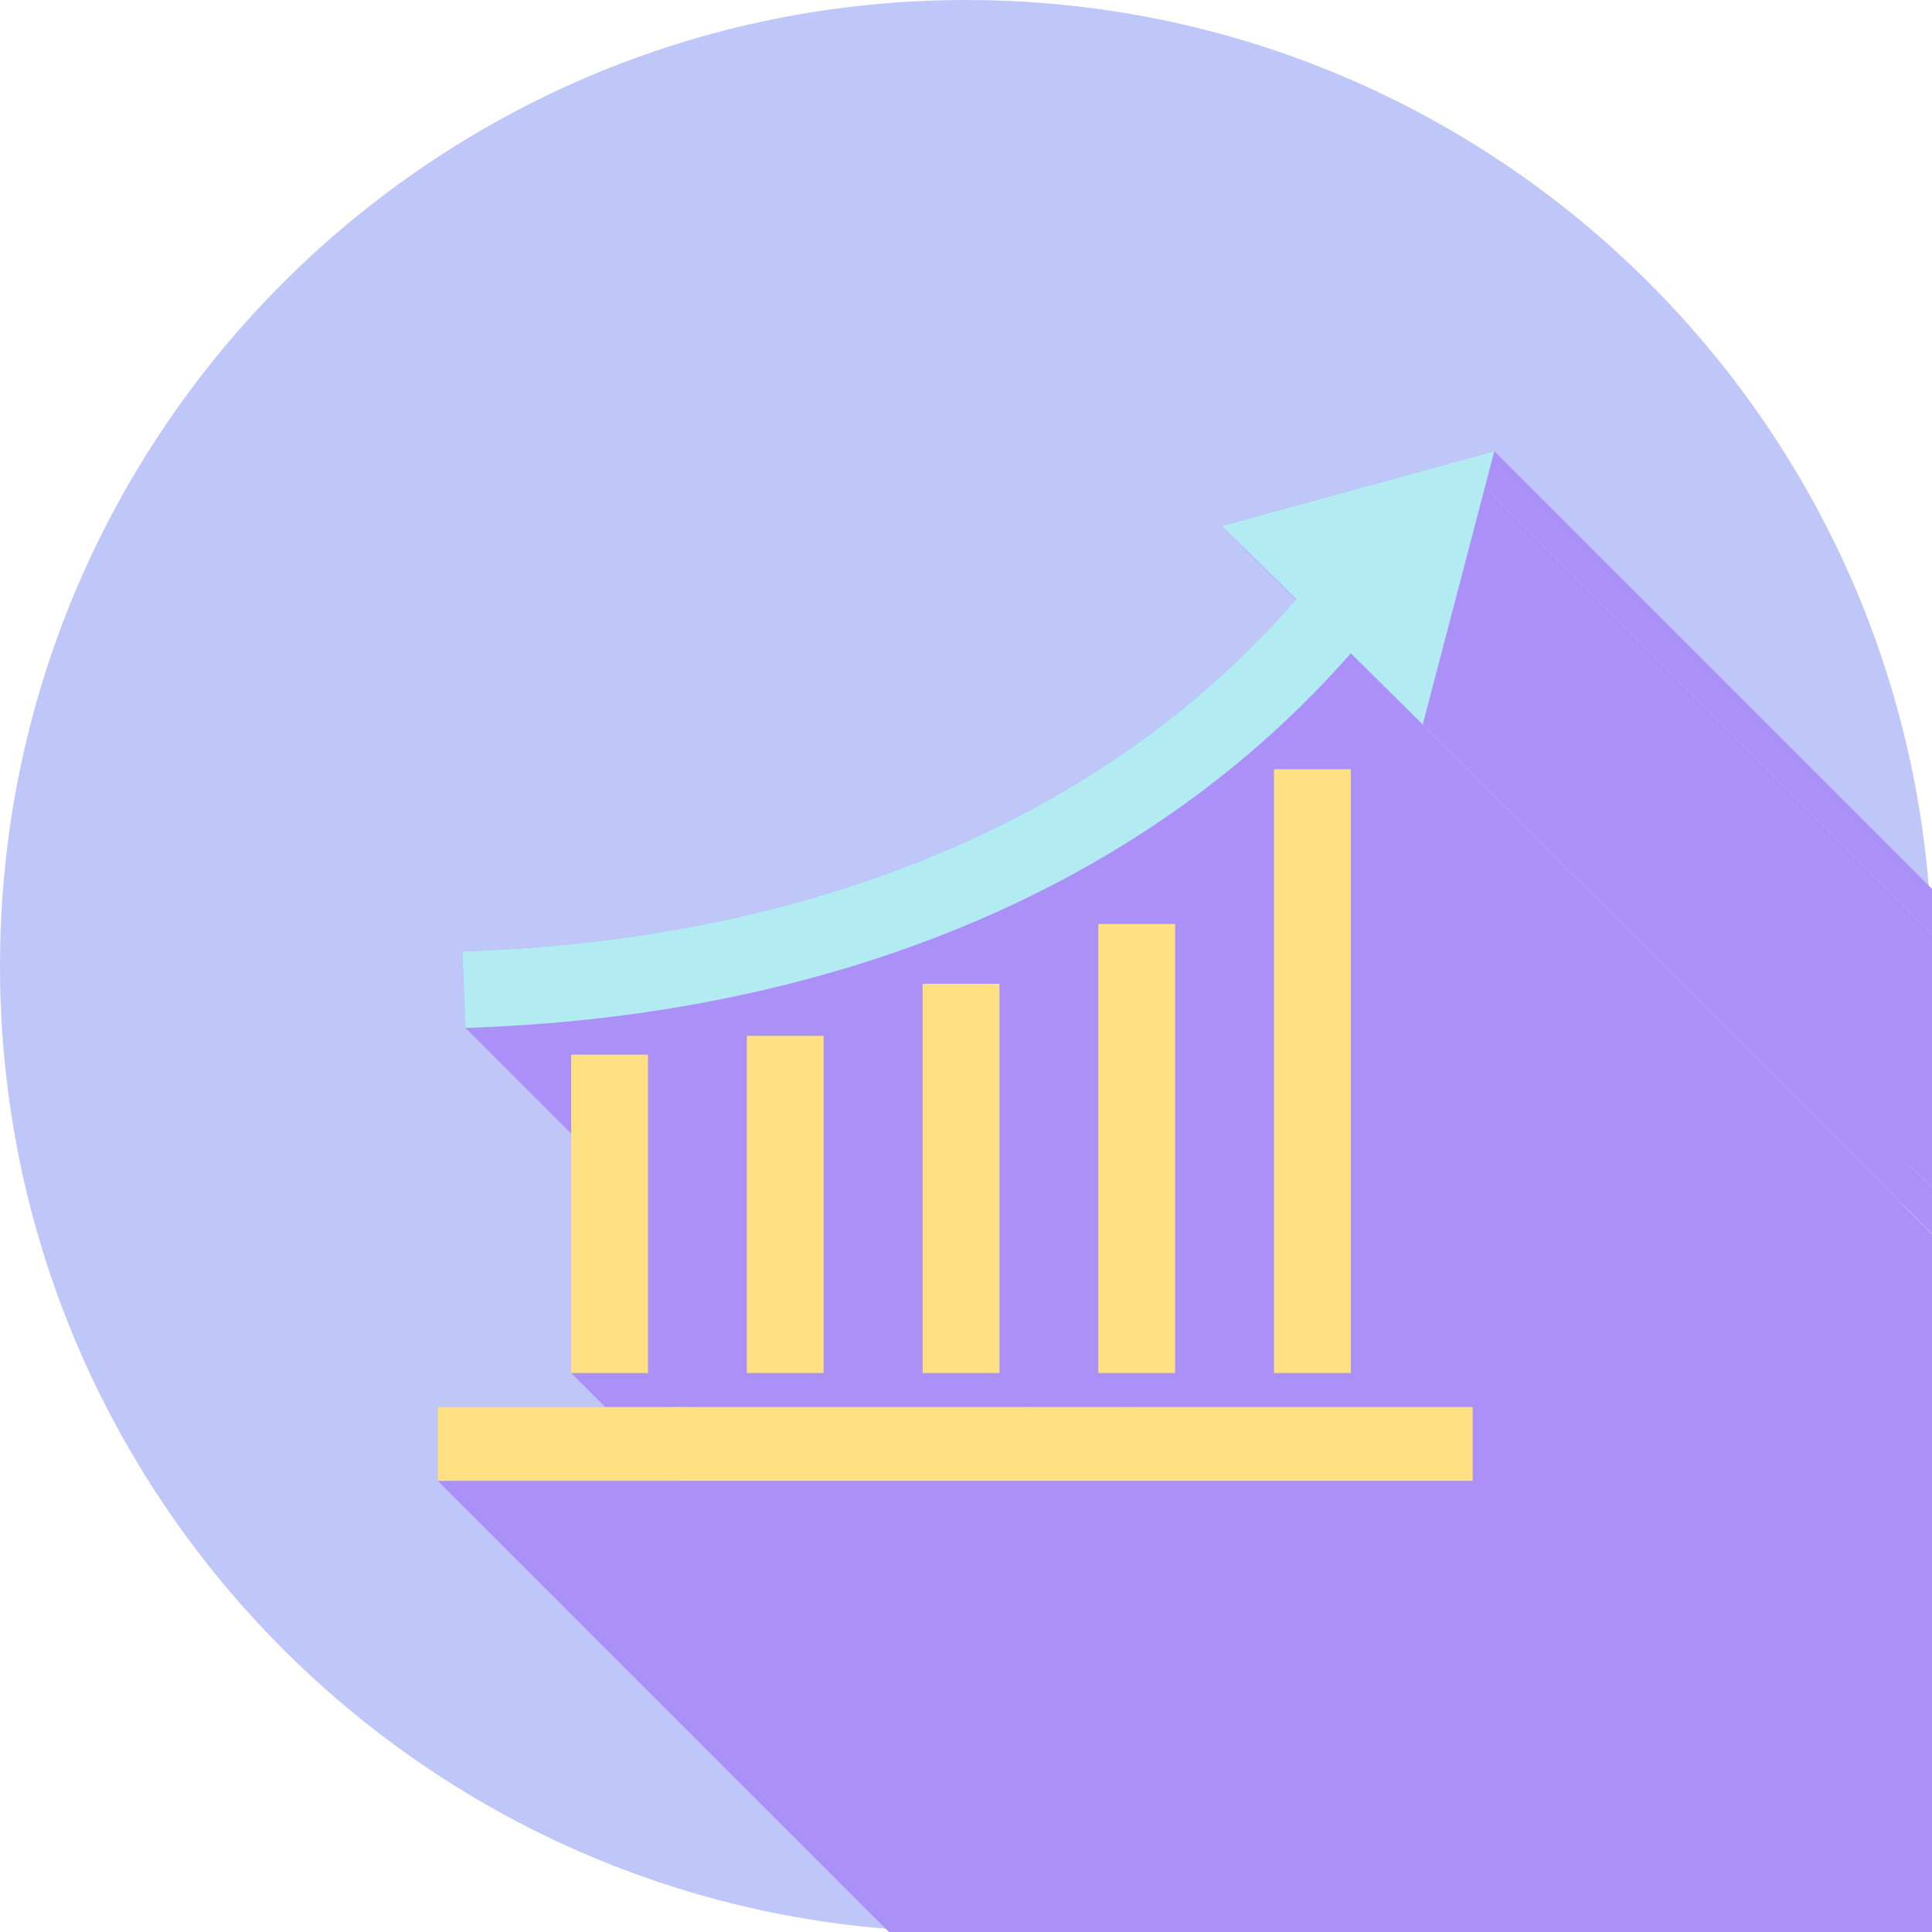 <svg width="34" height="34" viewBox="0 0 34 34" fill="none" xmlns="http://www.w3.org/2000/svg">
<g clip-path="url(#clip0_66_2680)">
<path fill-rule="evenodd" clip-rule="evenodd" d="M17 0C26.389 0 34 7.611 34 17C34 26.389 26.389 34 17 34C7.611 34 0 26.389 0 17C0 7.611 7.611 0 17 0Z" fill="#BFC7F8"/>
<path fill-rule="evenodd" clip-rule="evenodd" d="M22.811 10.546L41.668 29.403L40.828 28.573L21.971 9.715L22.811 10.546Z" fill="#AA90F7"/>
<path fill-rule="evenodd" clip-rule="evenodd" d="M21.971 9.715L40.829 28.573L40.362 28.112L21.505 9.254L21.971 9.715Z" fill="#AA90F7"/>
<path fill-rule="evenodd" clip-rule="evenodd" d="M23.772 11.496L42.63 30.353L42.464 30.539L42.296 30.723L42.125 30.904L41.953 31.082L41.778 31.257L41.6 31.43L41.421 31.599L41.239 31.767L41.055 31.931L40.869 32.092L40.68 32.251L40.49 32.407L40.297 32.56L40.103 32.711L39.906 32.859L39.707 33.004L39.507 33.147L39.304 33.286L39.099 33.424L38.893 33.558L38.684 33.69L38.474 33.819L38.262 33.945L38.048 34.069L37.832 34.19L37.614 34.308L37.395 34.424L37.174 34.537L36.951 34.647L36.727 34.755L36.501 34.86L36.273 34.962L36.01 35.077L35.745 35.187L35.478 35.294L35.21 35.398L34.941 35.498L34.67 35.594L34.398 35.687L34.125 35.776L33.851 35.862L33.575 35.944L33.299 36.023L33.022 36.099L32.743 36.171L32.464 36.239L32.184 36.305L31.903 36.367L31.622 36.426L31.34 36.481L31.057 36.534L30.773 36.583L30.489 36.629L30.205 36.672L29.92 36.712L29.635 36.749L29.349 36.782L29.063 36.813L28.777 36.841L28.491 36.866L28.204 36.887L27.918 36.906L27.631 36.922L27.345 36.936L27.049 36.948L8.191 18.09L8.488 18.078L8.774 18.065L9.061 18.049L9.347 18.03L9.633 18.008L9.92 17.983L10.206 17.956L10.492 17.925L10.777 17.891L11.062 17.854L11.347 17.815L11.632 17.772L11.916 17.726L12.199 17.677L12.482 17.624L12.764 17.568L13.046 17.51L13.327 17.448L13.607 17.382L13.886 17.313L14.164 17.241L14.442 17.166L14.718 17.087L14.993 17.005L15.268 16.919L15.541 16.83L15.812 16.737L16.083 16.64L16.352 16.541L16.62 16.437L16.887 16.33L17.152 16.219L17.416 16.105L17.643 16.002L17.869 15.897L18.094 15.79L18.317 15.679L18.538 15.566L18.757 15.451L18.974 15.332L19.19 15.211L19.404 15.088L19.616 14.961L19.827 14.832L20.035 14.701L20.242 14.566L20.447 14.429L20.649 14.289L20.85 14.147L21.049 14.002L21.245 13.854L21.44 13.703L21.633 13.55L21.823 13.394L22.011 13.235L22.198 13.073L22.381 12.909L22.563 12.742L22.743 12.572L22.92 12.4L23.095 12.224L23.268 12.046L23.438 11.866L23.606 11.682L23.772 11.496Z" fill="#AA90F7"/>
<path fill-rule="evenodd" clip-rule="evenodd" d="M11.402 18.56L30.26 37.418V43.02L11.402 24.163V18.56Z" fill="#AA90F7"/>
<path fill-rule="evenodd" clip-rule="evenodd" d="M14.495 18.229L33.353 37.086V43.02L14.495 24.162V18.229Z" fill="#AA90F7"/>
<path fill-rule="evenodd" clip-rule="evenodd" d="M17.588 17.313L36.445 36.17V43.02L17.588 24.163V17.313Z" fill="#AA90F7"/>
<path fill-rule="evenodd" clip-rule="evenodd" d="M26.297 7.94L45.154 26.798L44.988 27.432L26.131 8.574L26.297 7.94Z" fill="#AA90F7"/>
<path fill-rule="evenodd" clip-rule="evenodd" d="M26.131 8.574L44.988 27.432L44.062 30.971L25.204 12.113L26.131 8.574Z" fill="#AA90F7"/>
<path fill-rule="evenodd" clip-rule="evenodd" d="M25.204 12.113L44.062 30.971L43.896 31.605L25.038 12.748L25.204 12.113Z" fill="#AA90F7"/>
<path fill-rule="evenodd" clip-rule="evenodd" d="M25.038 12.748L43.896 31.605L43.43 31.145L24.572 12.287L25.038 12.748Z" fill="#AA90F7"/>
<path fill-rule="evenodd" clip-rule="evenodd" d="M24.573 12.287L43.43 31.144L42.63 30.353L23.773 11.496L24.573 12.287Z" fill="#AA90F7"/>
<path fill-rule="evenodd" clip-rule="evenodd" d="M20.681 16.262L39.538 35.12V43.02L20.681 24.162V16.262Z" fill="#AA90F7"/>
<path fill-rule="evenodd" clip-rule="evenodd" d="M20.681 24.162L39.538 43.02H38.187L19.329 24.162H20.681Z" fill="#AA90F7"/>
<path fill-rule="evenodd" clip-rule="evenodd" d="M17.588 24.162L36.446 43.02H35.094L16.236 24.162H17.588Z" fill="#AA90F7"/>
<path fill-rule="evenodd" clip-rule="evenodd" d="M23.773 13.537L42.631 32.395V43.02L23.773 24.162V13.537Z" fill="#AA90F7"/>
<path fill-rule="evenodd" clip-rule="evenodd" d="M14.495 24.162L33.353 43.02H32.001L13.144 24.162H14.495Z" fill="#AA90F7"/>
<path fill-rule="evenodd" clip-rule="evenodd" d="M23.773 24.162L42.63 43.02H41.278L22.421 24.162H23.773Z" fill="#AA90F7"/>
<path fill-rule="evenodd" clip-rule="evenodd" d="M11.403 24.162L30.26 43.02H28.908L10.051 24.162H11.403Z" fill="#AA90F7"/>
<path fill-rule="evenodd" clip-rule="evenodd" d="M25.917 24.761L44.775 43.618V44.917L25.917 26.06V24.761Z" fill="#AA90F7"/>
<path fill-rule="evenodd" clip-rule="evenodd" d="M25.917 26.059L44.775 44.917H26.561L7.703 26.059H25.917Z" fill="#AA90F7"/>
<path fill-rule="evenodd" clip-rule="evenodd" d="M23.773 13.537V24.162H22.421V13.537H23.773ZM20.68 16.262V24.162H19.328V16.262H20.68ZM8.432 16.731C11.318 16.612 14.223 16.043 16.872 14.871C19.152 13.862 21.178 12.43 22.811 10.546L21.971 9.715L21.505 9.254L22.137 9.081L25.665 8.114L26.297 7.94L26.131 8.574L25.204 12.113L25.038 12.748L24.573 12.287L23.772 11.496C22.018 13.498 19.852 15.027 17.416 16.105C14.612 17.346 11.543 17.952 8.488 18.079L8.191 18.091L8.136 16.743L8.432 16.731ZM17.588 17.313V24.162H16.236V17.313H17.588ZM14.495 18.229V24.162H13.143V18.229H14.495ZM11.403 18.56V24.162H10.051V18.56H11.403ZM7.703 24.761H25.917V26.059H7.703V24.761Z" fill="#AA90F7"/>
<path fill-rule="evenodd" clip-rule="evenodd" d="M19.328 24.162V16.262H20.68V24.162H19.328ZM16.236 24.162V17.313H17.588V24.162H16.236ZM13.143 24.162V18.229H14.495V24.162H13.143ZM10.051 24.162V18.56H11.403V24.162H10.051ZM22.421 24.162V13.537H23.773V24.162H22.421Z" fill="#FFE082"/>
<path fill-rule="evenodd" clip-rule="evenodd" d="M8.432 16.731C11.318 16.612 14.223 16.043 16.872 14.871C19.152 13.862 21.178 12.43 22.811 10.546L21.971 9.715L21.505 9.254L22.137 9.081L25.665 8.114L26.297 7.94L26.131 8.574L25.204 12.113L25.038 12.748L24.573 12.287L23.772 11.496C22.018 13.498 19.852 15.027 17.416 16.105C14.612 17.346 11.543 17.952 8.488 18.078L8.191 18.091L8.136 16.743L8.432 16.731V16.731Z" fill="#B2EBF2"/>
<path fill-rule="evenodd" clip-rule="evenodd" d="M7.703 24.761H25.917V26.06H7.703V24.761Z" fill="#FFE082"/>
</g>
<defs>
<clipPath id="clip0_66_2680">
<rect width="34" height="34" fill="white"/>
</clipPath>
</defs>
</svg>
